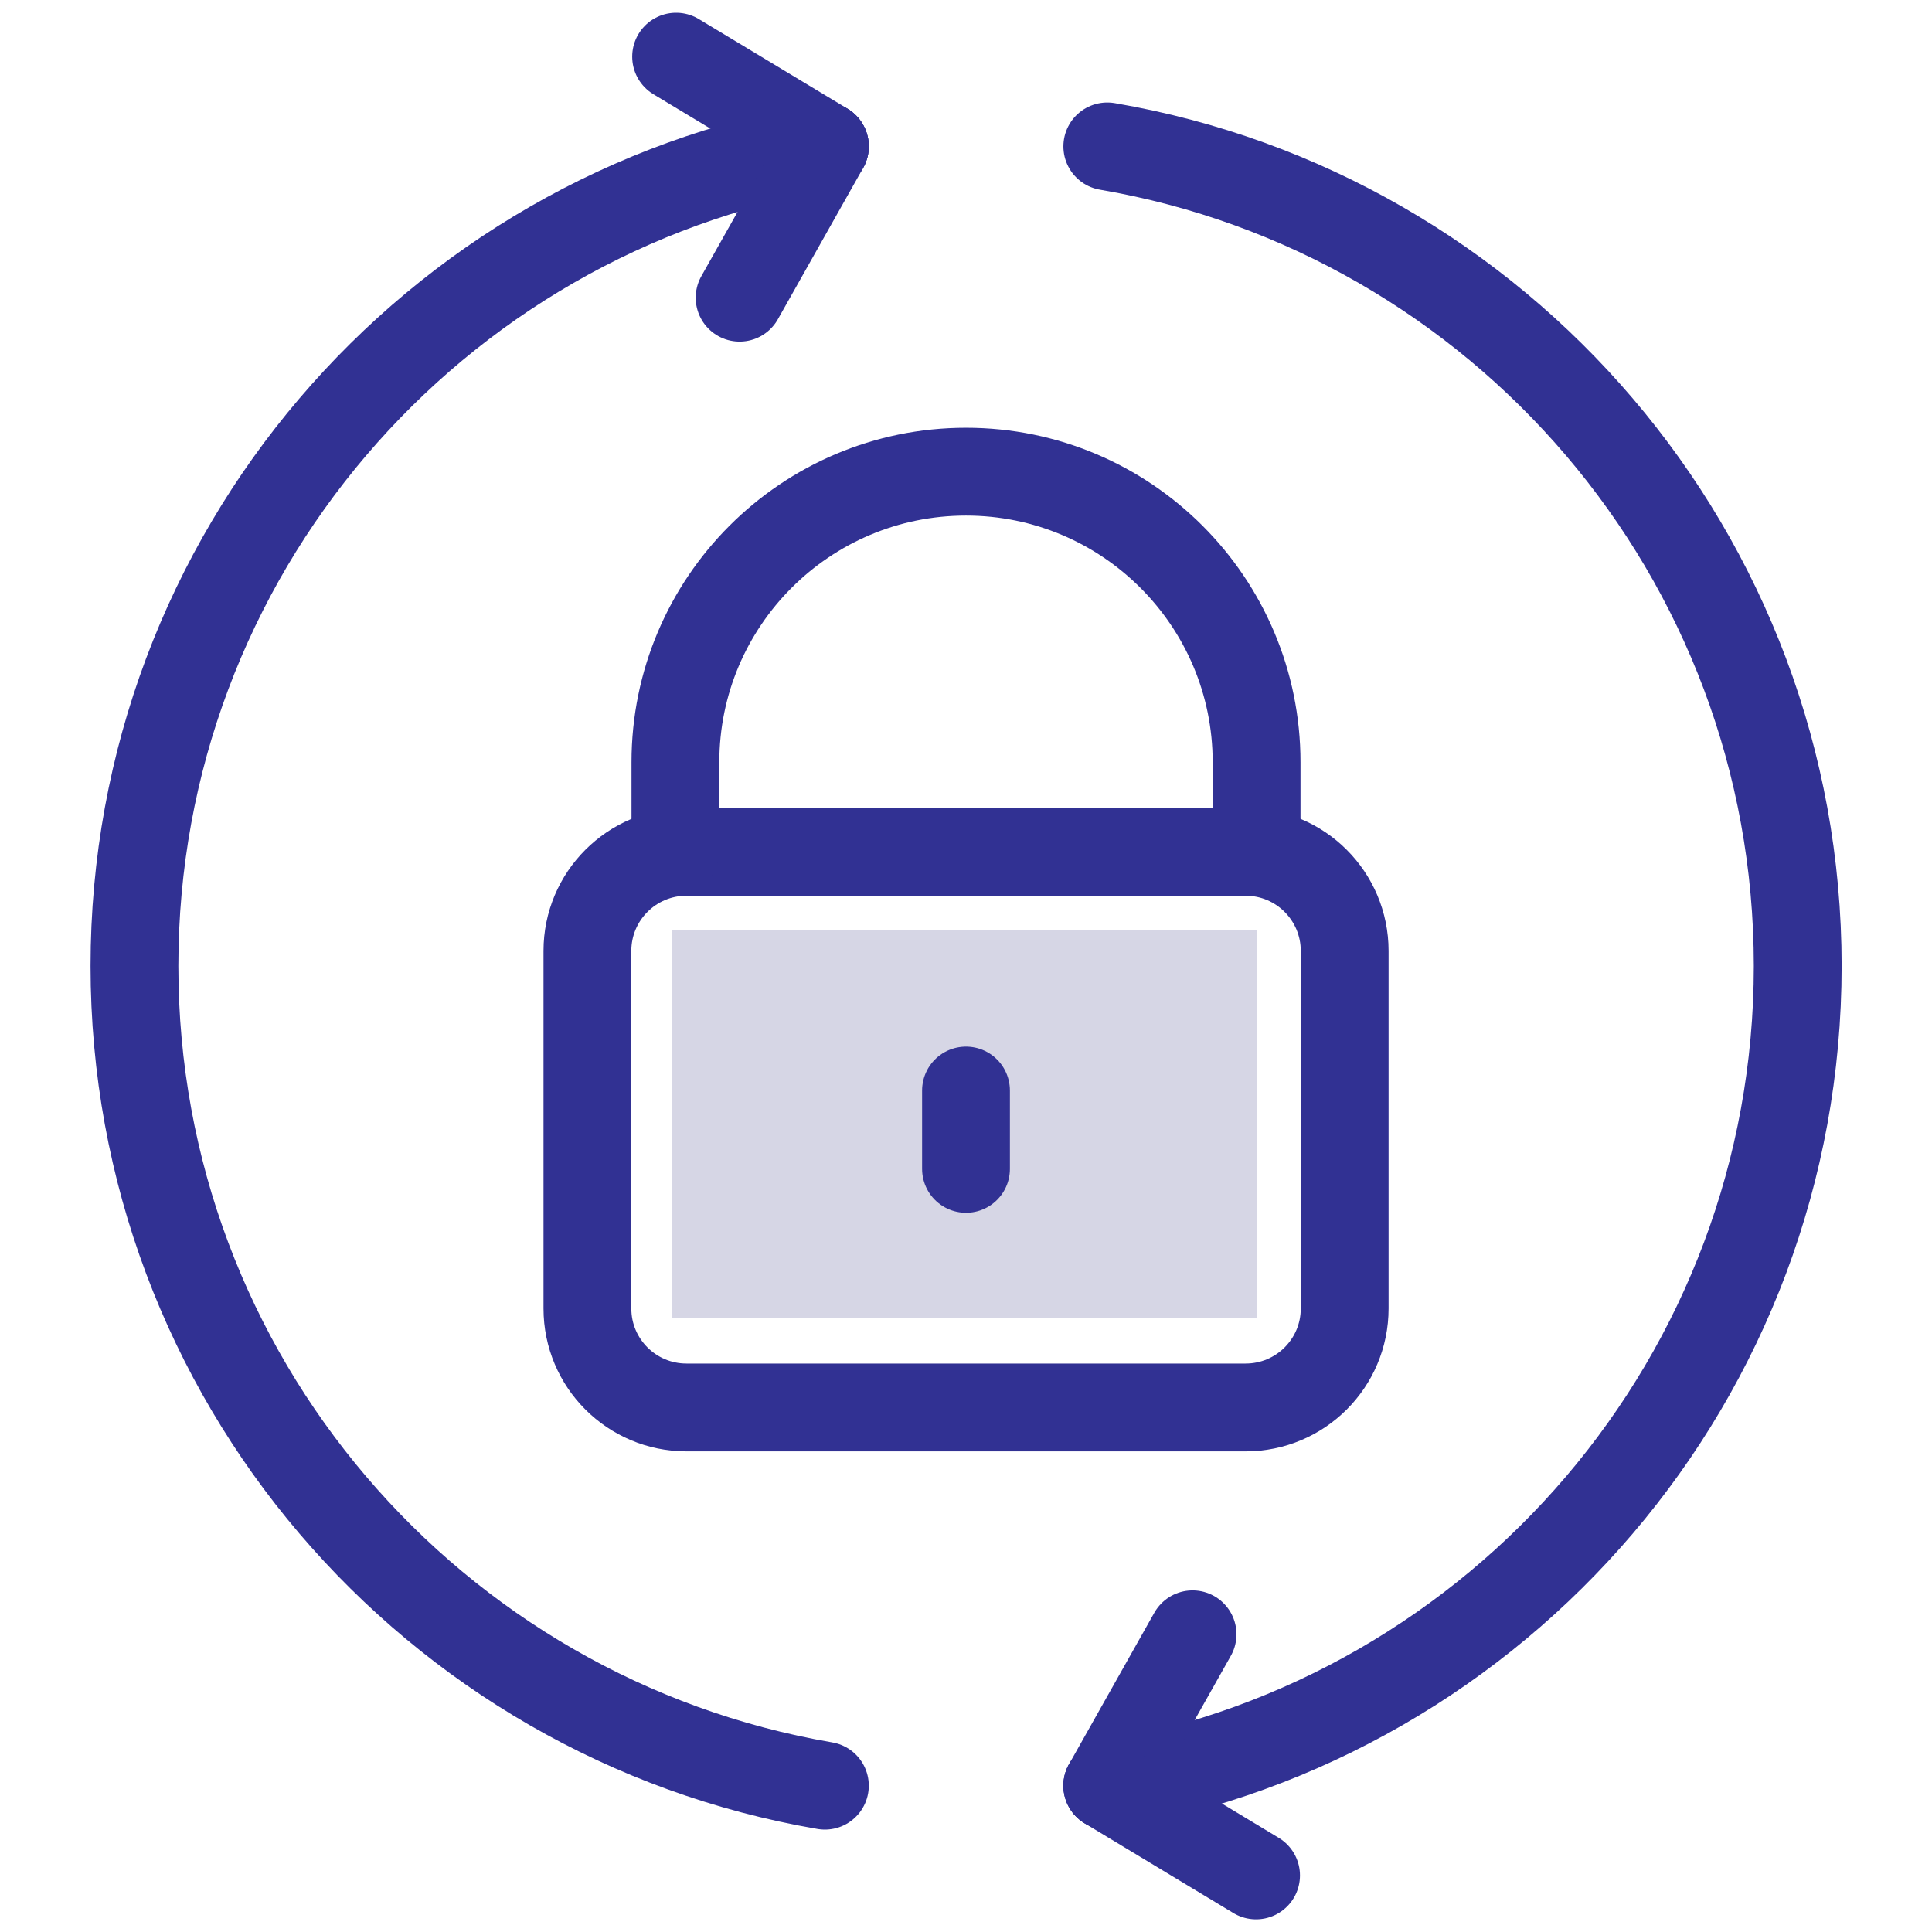 <svg width="22" height="22" viewBox="0 0 22 22" fill="none" xmlns="http://www.w3.org/2000/svg">
<rect x="7.656" y="10.592" width="6.653" height="4.42" fill="#D6D6E5"/>
<path d="M9.393 20.334C4.929 19.57 1.531 15.682 1.531 11C1.531 6.318 4.929 2.43 9.393 1.667" stroke="#313193" stroke-miterlimit="10" stroke-linecap="round" stroke-linejoin="round"/>
<path d="M9.393 1.667L8.422 3.39" stroke="#313193" stroke-miterlimit="10" stroke-linecap="round" stroke-linejoin="round"/>
<path d="M9.393 1.666L7.699 0.645" stroke="#313193" stroke-miterlimit="10" stroke-linecap="round" stroke-linejoin="round"/>
<path d="M12.609 1.667C17.073 2.43 20.471 6.318 20.471 11C20.471 15.682 17.073 19.57 12.609 20.334" stroke="#313193" stroke-miterlimit="10" stroke-linecap="round" stroke-linejoin="round"/>
<path d="M12.609 20.334L13.58 18.61" stroke="#313193" stroke-miterlimit="10" stroke-linecap="round" stroke-linejoin="round"/>
<path d="M12.609 20.334L14.303 21.356" stroke="#313193" stroke-miterlimit="10" stroke-linecap="round" stroke-linejoin="round"/>
<path d="M14.184 16.027H7.817C7.194 16.027 6.689 15.523 6.689 14.9V10.828C6.689 10.205 7.194 9.7 7.817 9.7H14.184C14.807 9.7 15.312 10.205 15.312 10.828V14.9C15.312 15.523 14.807 16.027 14.184 16.027Z" stroke="#313193" stroke-miterlimit="10" stroke-linecap="round" stroke-linejoin="round"/>
<path d="M14.309 9.7V8.68C14.309 6.852 12.827 5.371 11 5.371C9.173 5.371 7.691 6.852 7.691 8.68V9.7" stroke="#313193" stroke-miterlimit="10" stroke-linecap="round" stroke-linejoin="round"/>
<path d="M11 12.418V13.31" stroke="#313193" stroke-miterlimit="10" stroke-linecap="round" stroke-linejoin="round"/>
</svg>
